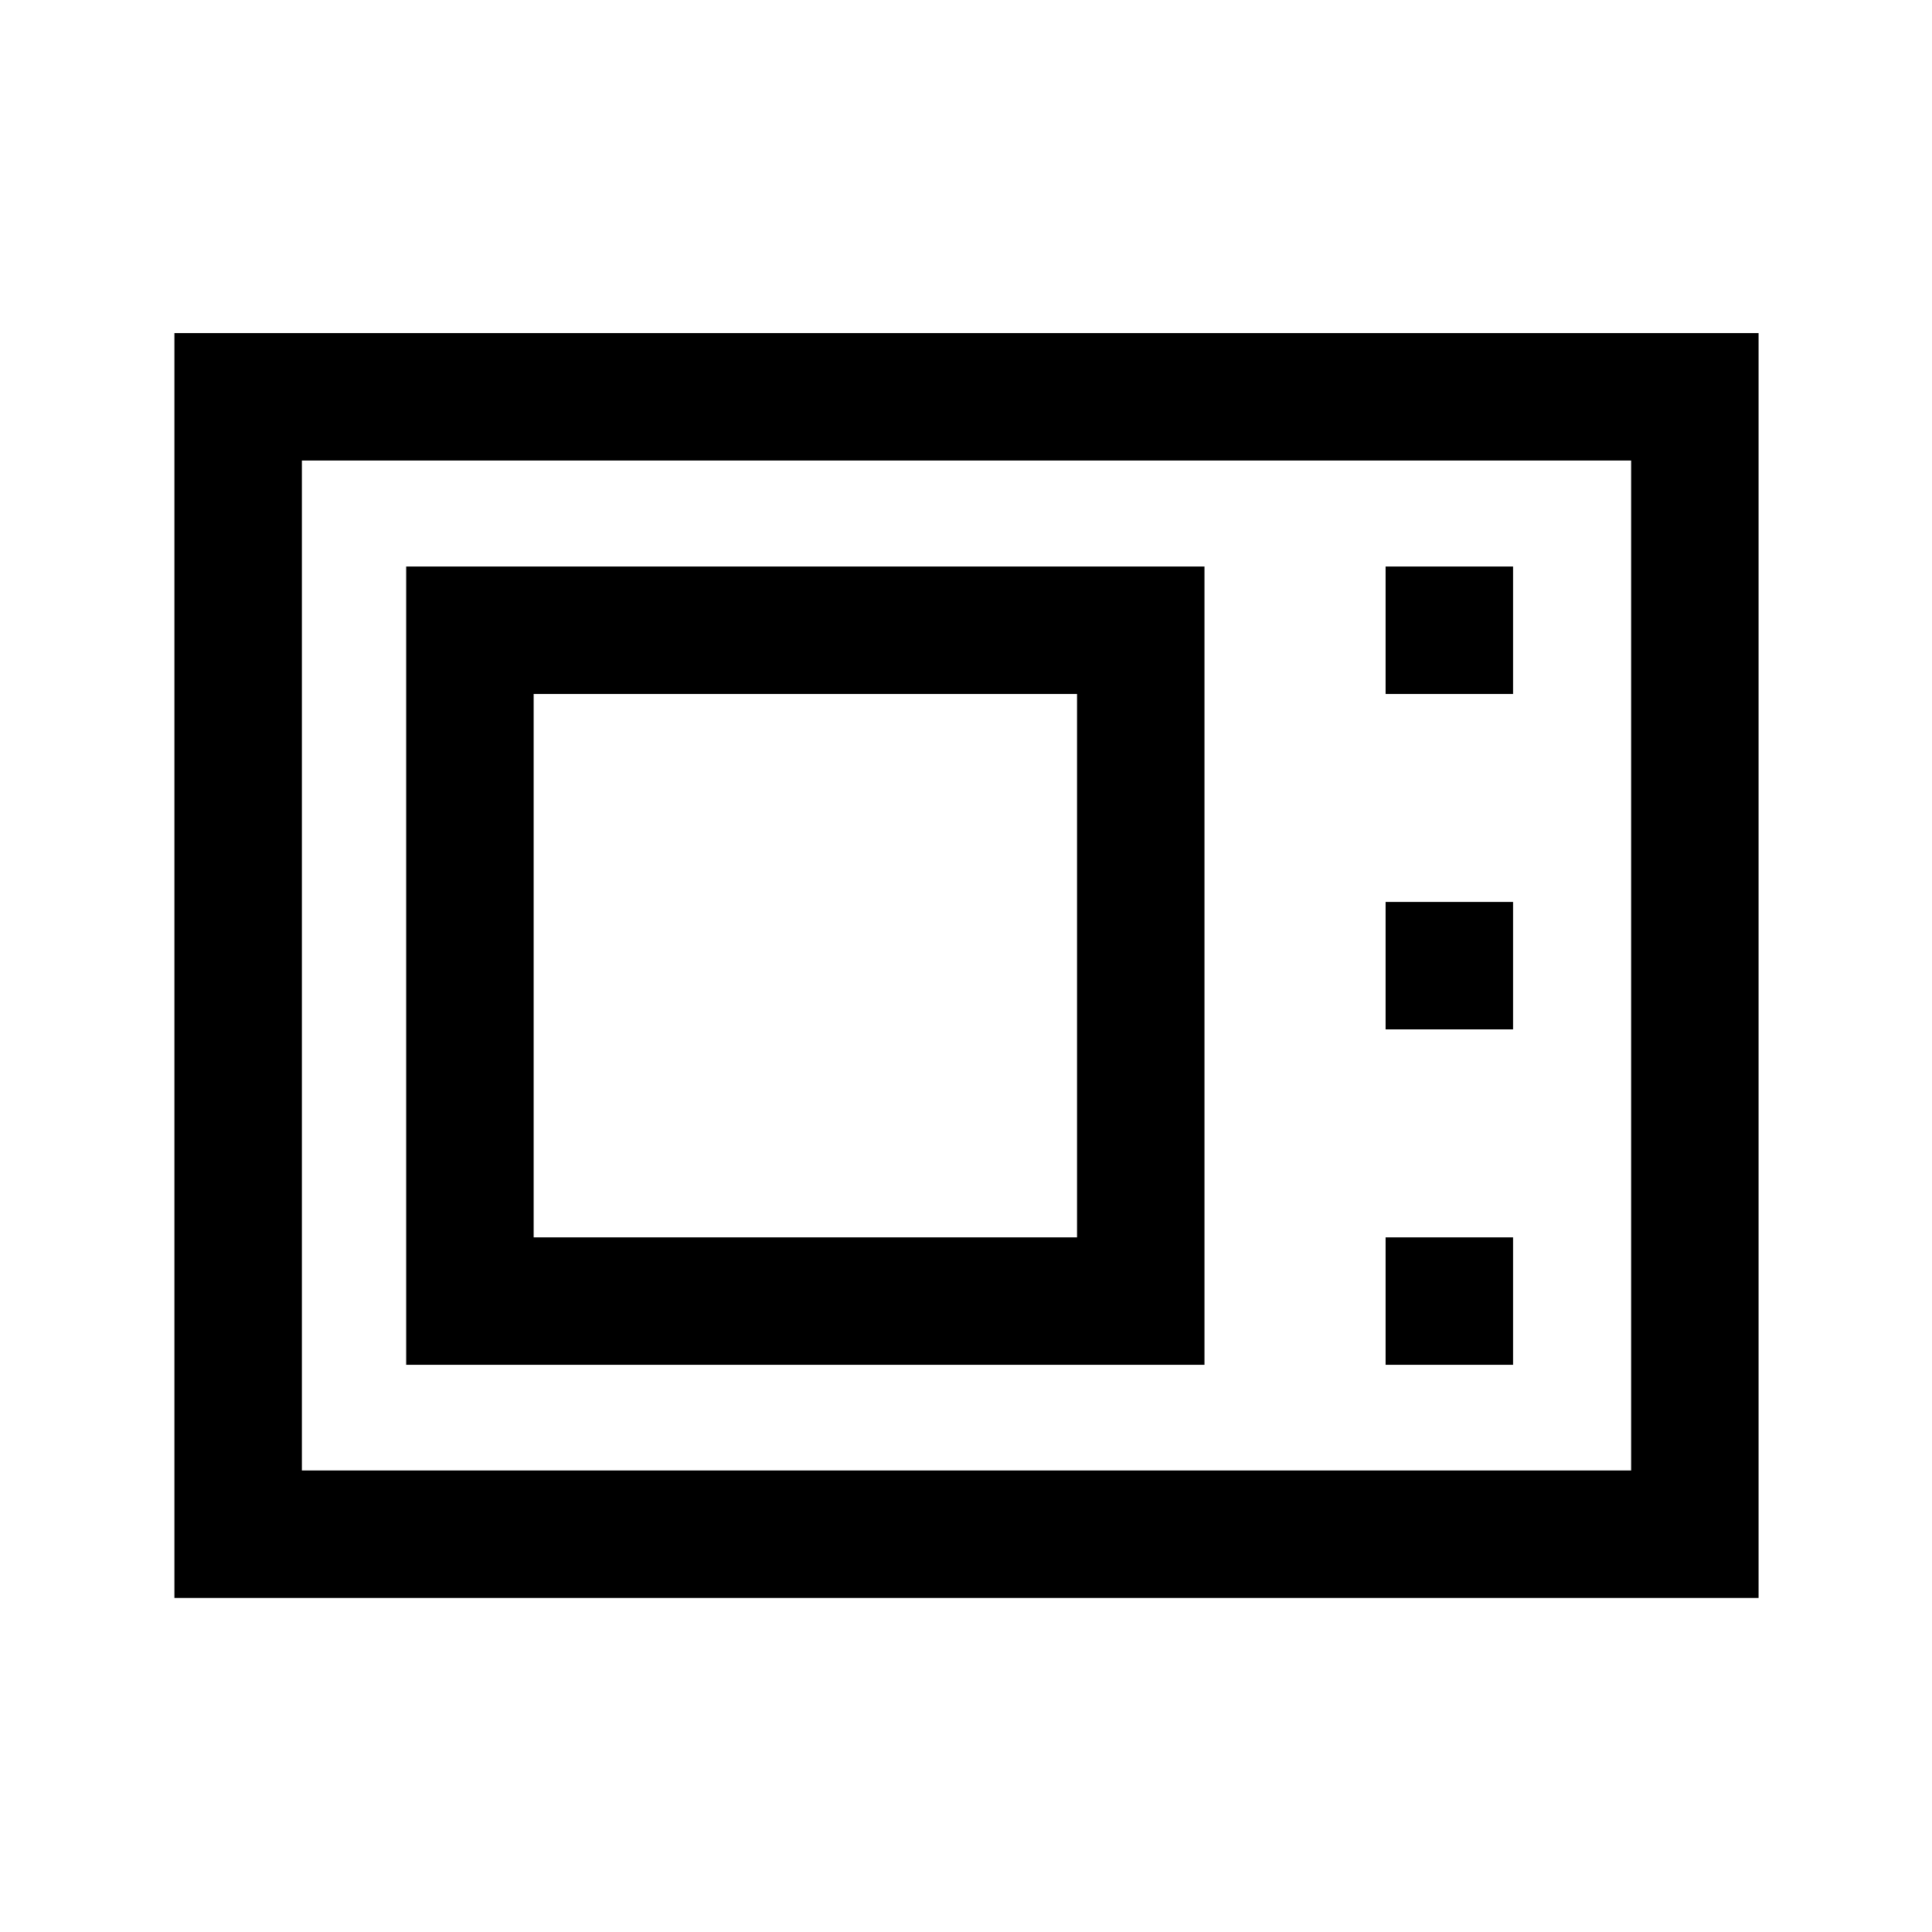 <svg xmlns="http://www.w3.org/2000/svg" height="40" viewBox="0 -960 960 960" width="40"><path d="M86.67-166v-628.5h787.16V-166H86.67ZM150-229.33h660.5v-501.84H150v501.84Zm51.83-52.5H598.5V-678.5H201.83v396.67Zm63.34-63.34v-270h270v270h-270Zm423.33-270h63.33v-63.33H688.5v63.33Zm0 166.67h63.33v-63.33H688.5v63.33Zm0 166.67h63.33v-63.34H688.5v63.34ZM150-229.33v-501.84 501.84Z"/></svg>